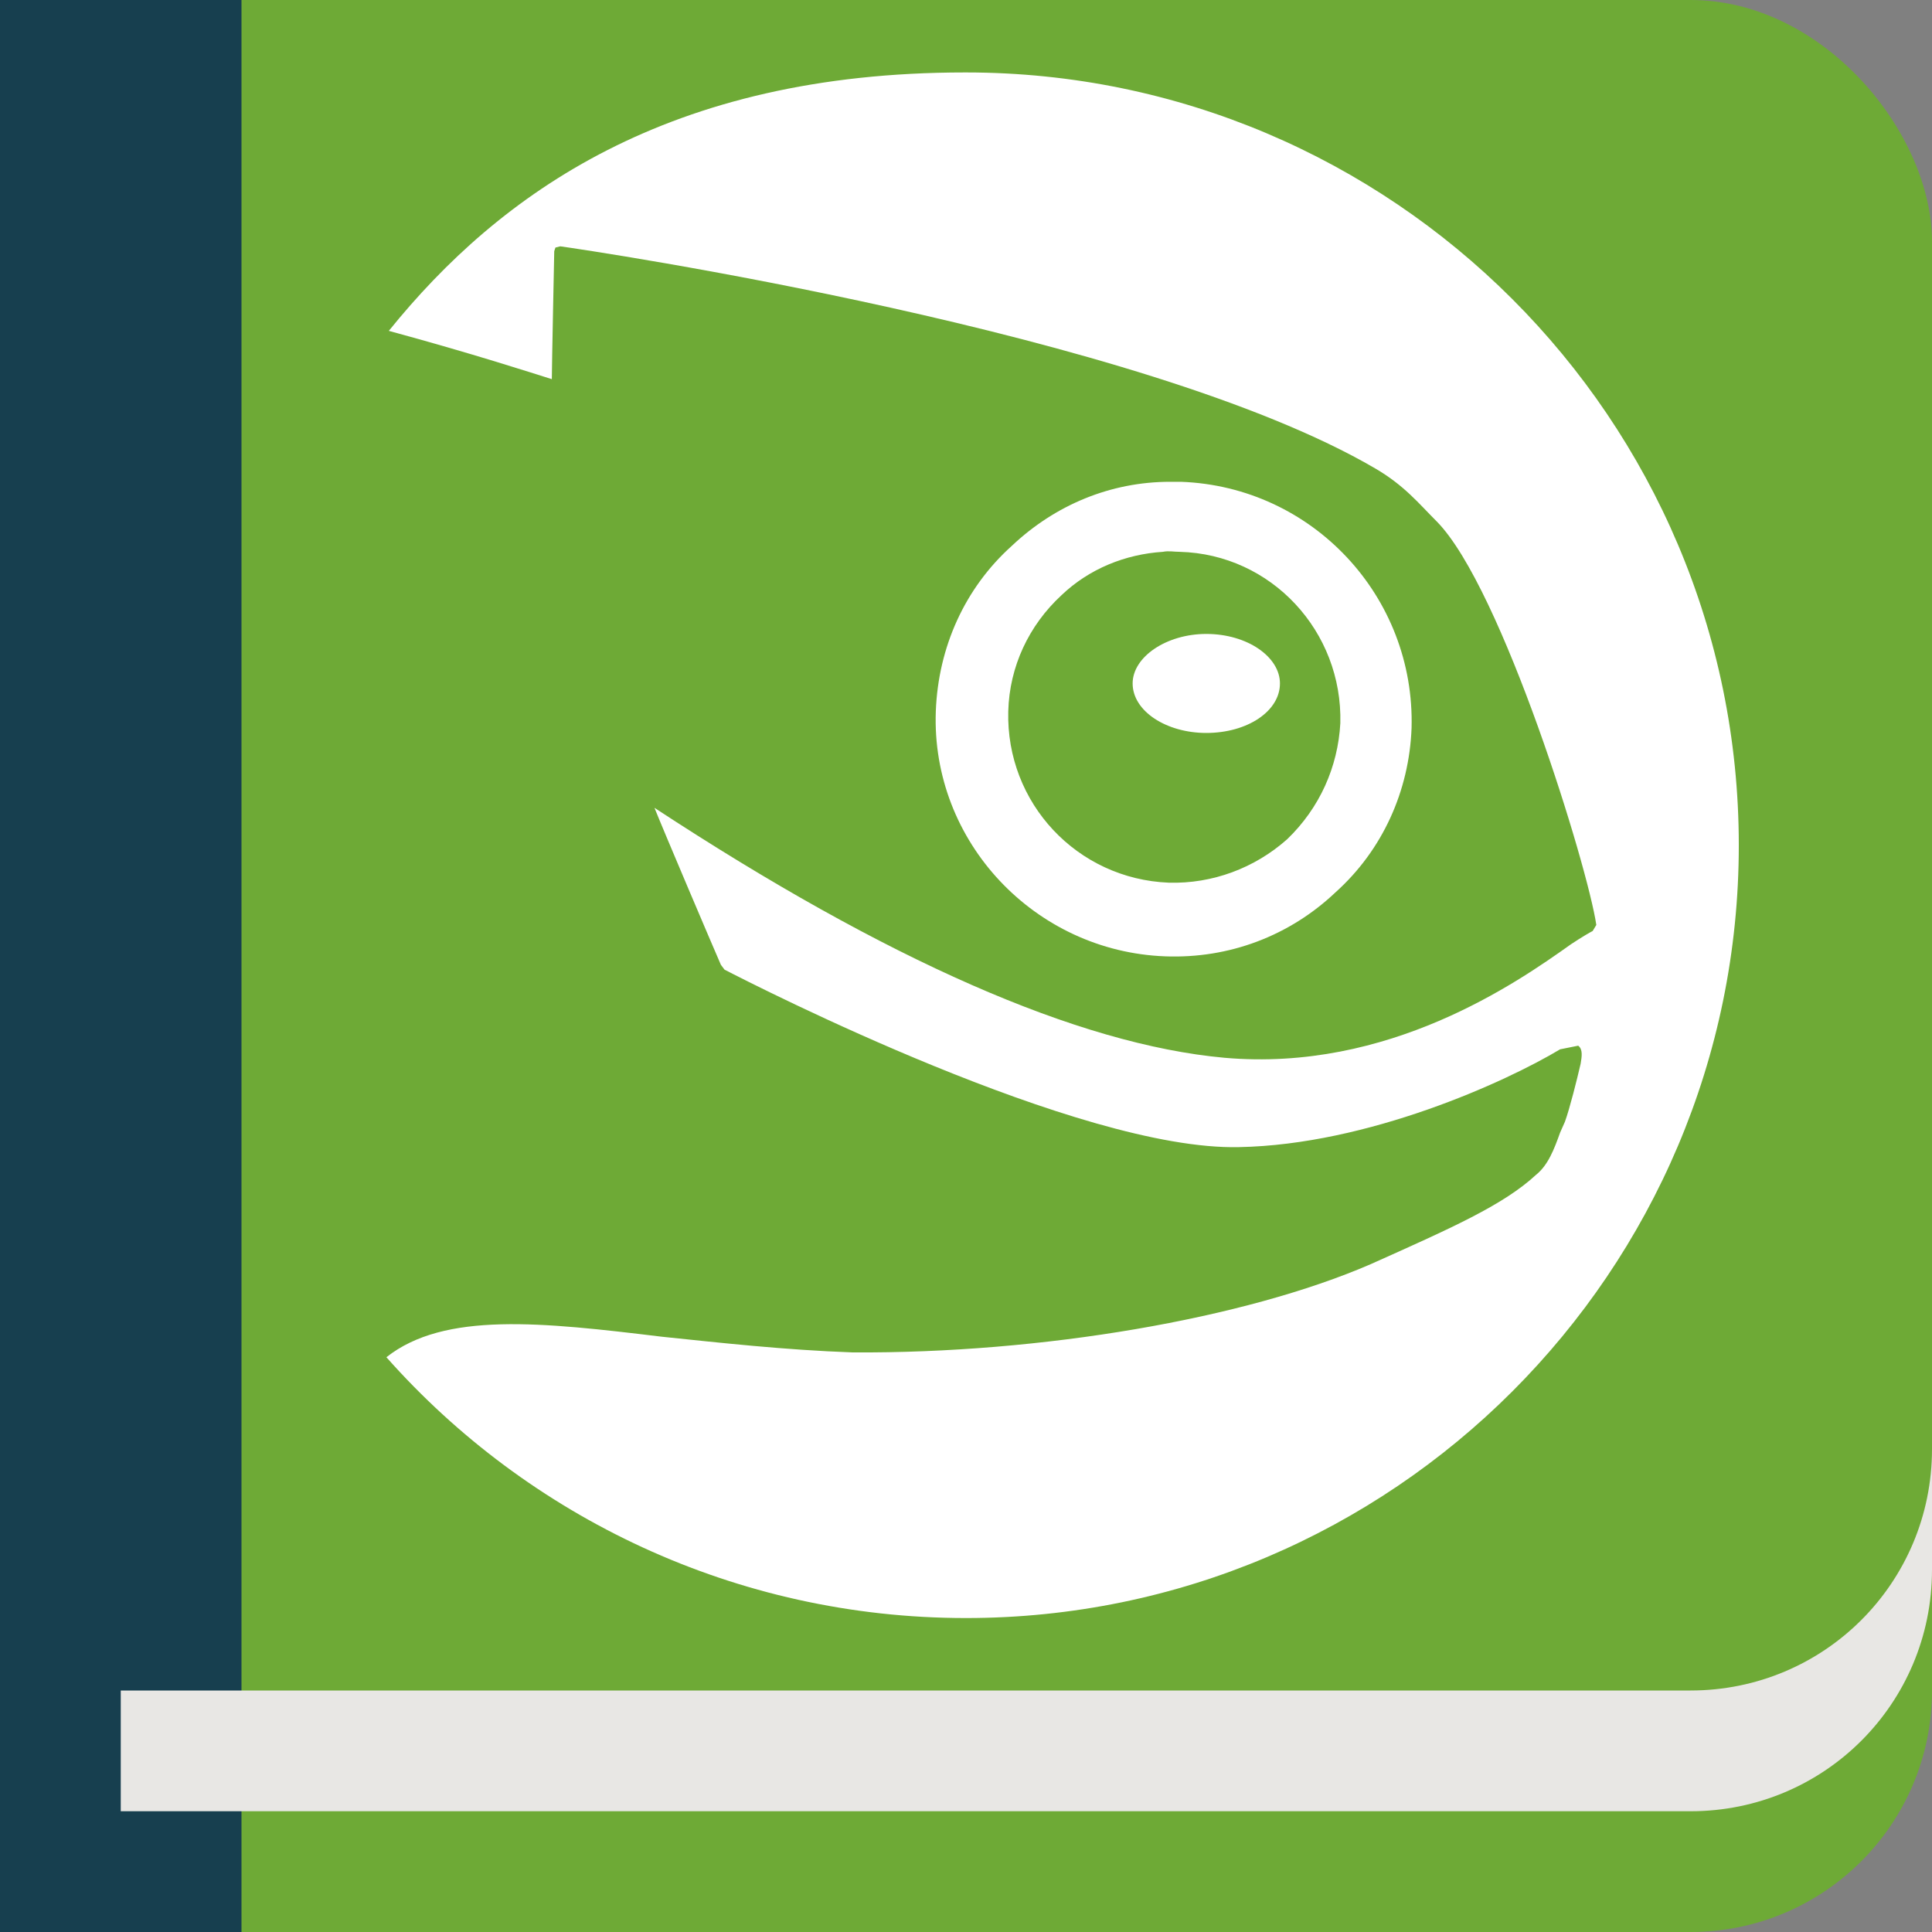 <svg xmlns="http://www.w3.org/2000/svg" width="16" height="16" version="1">
 <rect width="100%" height="100%" fill="#808080" stroke="none"/>
 <rect style="fill:#6eaa36" width="16" height="16" x="0" y="0" rx="2" ry="2"/>
 <path style="fill:#ffffff" d="M 7.99,0.6 C 5.54,0.6 4.14,1.6 3.22,2.74 3.92,2.93 4.41,3.09 4.57,3.14 4.57,3.04 4.59,2.08 4.59,2.08 L 4.6,2.05 4.64,2.04 C 4.86,2.07 9.46,2.75 11.39,3.88 11.63,4.02 11.75,4.17 11.9,4.32 12.44,4.87 13.15,7.18 13.22,7.66 L 13.19,7.71 C 13.17,7.72 13.1,7.76 13.01,7.82 12.56,8.14 11.5,8.88 10.14,8.76 8.93,8.65 7.34,7.95 5.42,6.69 5.5,6.89 5.9,7.83 5.97,7.99 L 6,8.03 C 6.27,8.17 8.94,9.53 10.26,9.5 11.33,9.48 12.47,8.96 12.92,8.69 L 13.07,8.66 C 13.11,8.69 13.1,8.75 13.09,8.81 13.06,8.94 13,9.18 12.96,9.29 L 12.92,9.38 C 12.87,9.52 12.82,9.65 12.72,9.73 12.45,9.98 12.02,10.17 11.35,10.47 10.31,10.92 8.63,11.21 7.06,11.2 6.5,11.18 5.96,11.12 5.48,11.07 4.49,10.95 3.68,10.86 3.2,11.24 4.37,12.56 6.09,13.4 8,13.4 11.53,13.4 14.4,10.53 14.4,7 14.4,3.47 11.53,0.6 8,0.6 H 7.99 Z M 9.69,3.99 C 9.2,3.99 8.74,4.18 8.38,4.52 7.99,4.87 7.77,5.36 7.75,5.89 7.71,6.97 8.57,7.88 9.65,7.92 10.18,7.94 10.68,7.75 11.06,7.39 11.45,7.04 11.67,6.55 11.69,6.03 11.72,4.94 10.87,4.03 9.78,3.99 9.75,3.99 9.72,3.99 9.69,3.99 Z M 9.63,4.57 C 9.68,4.56 9.72,4.57 9.77,4.57 10.53,4.59 11.12,5.23 11.1,5.99 11.08,6.35 10.93,6.69 10.66,6.95 10.39,7.19 10.04,7.32 9.68,7.31 8.92,7.28 8.33,6.65 8.35,5.89 8.36,5.52 8.52,5.18 8.79,4.93 9.02,4.71 9.32,4.59 9.63,4.57 Z M 9.99,5.25 C 9.66,5.25 9.38,5.44 9.38,5.66 9.38,5.89 9.66,6.07 9.99,6.07 10.33,6.07 10.6,5.89 10.6,5.66 10.6,5.44 10.33,5.25 9.99,5.25 Z"/>
 <rect style="fill:#173f4f" width="2" height="16" x="0" y="0"/>
 <path style="fill:#e8e7e4" d="M 16,12 C 16,13.108 15.108,14 14,14 H 1 V 15 H 14 C 15.108,15 16,14.108 16,13 Z"/>
</svg>
